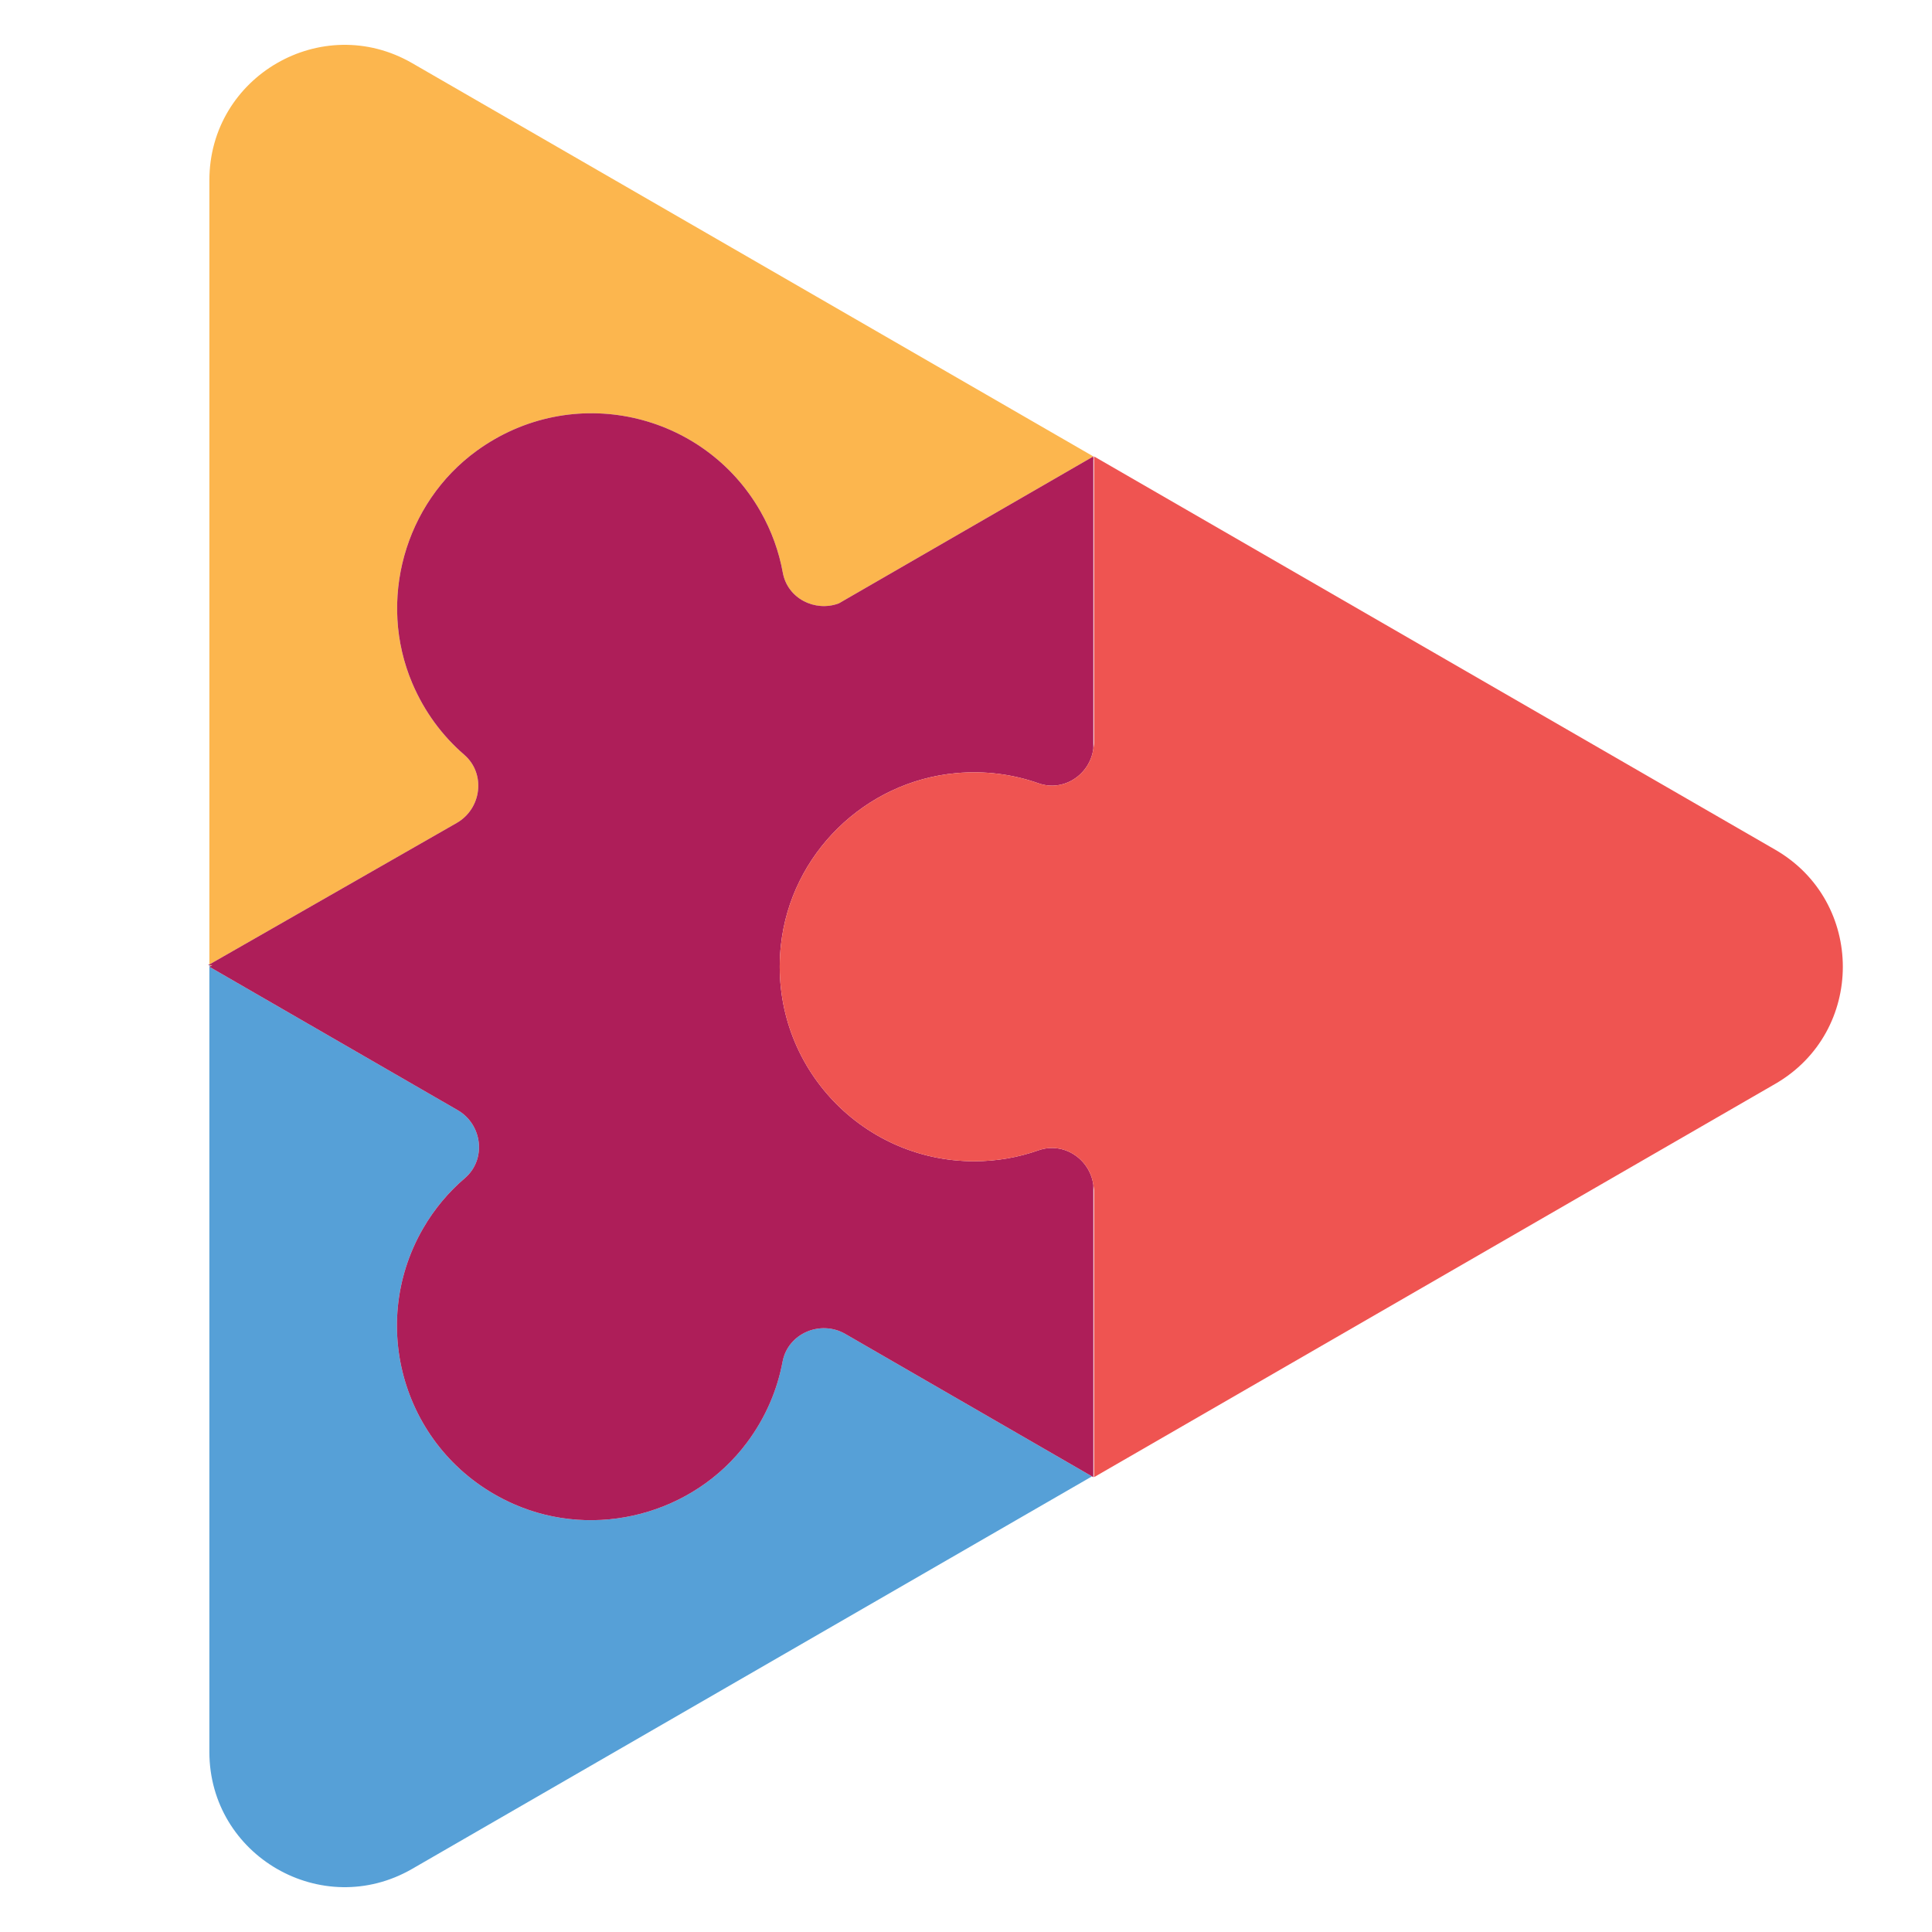 <svg xmlns="http://www.w3.org/2000/svg" xmlns:xlink="http://www.w3.org/1999/xlink" version="1.1" viewBox="60 60 130 130">
<g>
<path transform="matrix(1,0,0,-1,91.236,110.784)" d="M0 0C-1.459 1.259-2.67 2.872-3.493 4.807-5.848 10.342-4.026 16.923 .843 20.454 7.261 25.107 16.099 23.076 19.927 16.386 20.683 15.065 21.18 13.667 21.437 12.251 21.753 10.51 23.603 9.59 25.201 10.181L42.333 20.072-3.502 46.535C-9.567 50.037-17.147 45.66-17.147 38.657V-14.113L-.508-4.594C1.175-3.631 1.468-1.267 0 0" fill="#fcb64e"/>
<path transform="matrix(1,0,0,-1,74.28,124.942)" d="M0 0C-.064 0-.128-.002-.192-.004V-.005L-.101-.058Z" fill="#fcb64e"/>
<path transform="matrix(1,0,0,-1,112.654,151.632)" d="M0 0C-.354-1.895-1.137-3.753-2.395-5.438-5.992-10.259-12.595-11.998-18.097-9.568-25.348-6.366-28.043 2.293-24.19 8.968-23.429 10.287-22.471 11.42-21.377 12.355-19.908 13.611-20.189 15.969-21.862 16.935L-38.566 26.579V-26.242C-38.566-33.245-30.985-37.621-24.92-34.12L20.823-7.71 4.225 1.874C2.545 2.843 .355 1.906 0 0" fill="#56a0d7"/>
<path transform="matrix(1,0,0,-1,74.088,124.947)" d="M0 0V-.106L.091-.053Z" fill="#56a0d7"/>
<path transform="matrix(1,0,0,-1,129.873,137.403)" d="M0 0C-1.352-.476-2.805-.736-4.321-.736-12.028-.736-18.18 5.928-17.328 13.809-16.665 19.936-11.683 24.817-5.545 25.38-3.585 25.559-1.707 25.302 .007 24.697 1.712 24.096 3.467 25.291 3.696 27.027V46.485C3.711 46.51 3.728 46.535 3.742 46.56V46.561L3.696 46.535V46.691L-13.436 36.8C-15.034 36.209-16.884 37.129-17.2 38.87-17.457 40.286-17.954 41.684-18.71 43.005-22.538 49.696-31.376 51.726-37.793 47.073-42.663 43.542-44.484 36.961-42.13 31.426-41.307 29.491-40.096 27.878-38.637 26.619-37.169 25.352-37.461 22.988-39.145 22.026L-55.784 12.506-55.873 12.456C-55.843 12.456-55.814 12.457-55.784 12.457-55.721 12.459-55.657 12.46-55.592 12.461L-55.693 12.403-55.784 12.35-39.081 2.706C-37.407 1.74-37.126-.618-38.595-1.874-39.689-2.809-40.647-3.942-41.408-5.261-45.262-11.936-42.566-20.595-35.315-23.797-29.813-26.227-23.21-24.488-19.613-19.667-18.355-17.982-17.572-16.124-17.218-14.229-16.863-12.323-14.673-11.386-12.994-12.355L3.605-21.939 3.696-21.991V-2.331C3.467-.592 1.709 .602 0 0" fill="#ae1e59"/>
<path transform="matrix(1,0,0,-1,179.452,117.175)" d="M0 0-45.835 26.463V26.461C-45.835 26.461-45.836 26.462-45.837 26.463V26.333 26.332 7.172C-45.837 7.043-45.866 6.923-45.883 6.799-46.112 5.062-47.867 3.868-49.572 4.469-51.286 5.074-53.164 5.331-55.124 5.151-61.262 4.589-66.244-.292-66.907-6.42-67.759-14.3-61.607-20.964-53.9-20.964-52.384-20.964-50.931-20.704-49.579-20.228-47.87-19.626-46.112-20.82-45.883-22.559-45.866-22.683-45.837-22.803-45.837-22.932V-42.219C-45.836-42.219-45.836-42.218-45.836-42.218L-45.835-42.22 0-15.756C6.064-12.255 6.064-3.501 0 0" fill="#ef5451"/>
</g>
</svg>